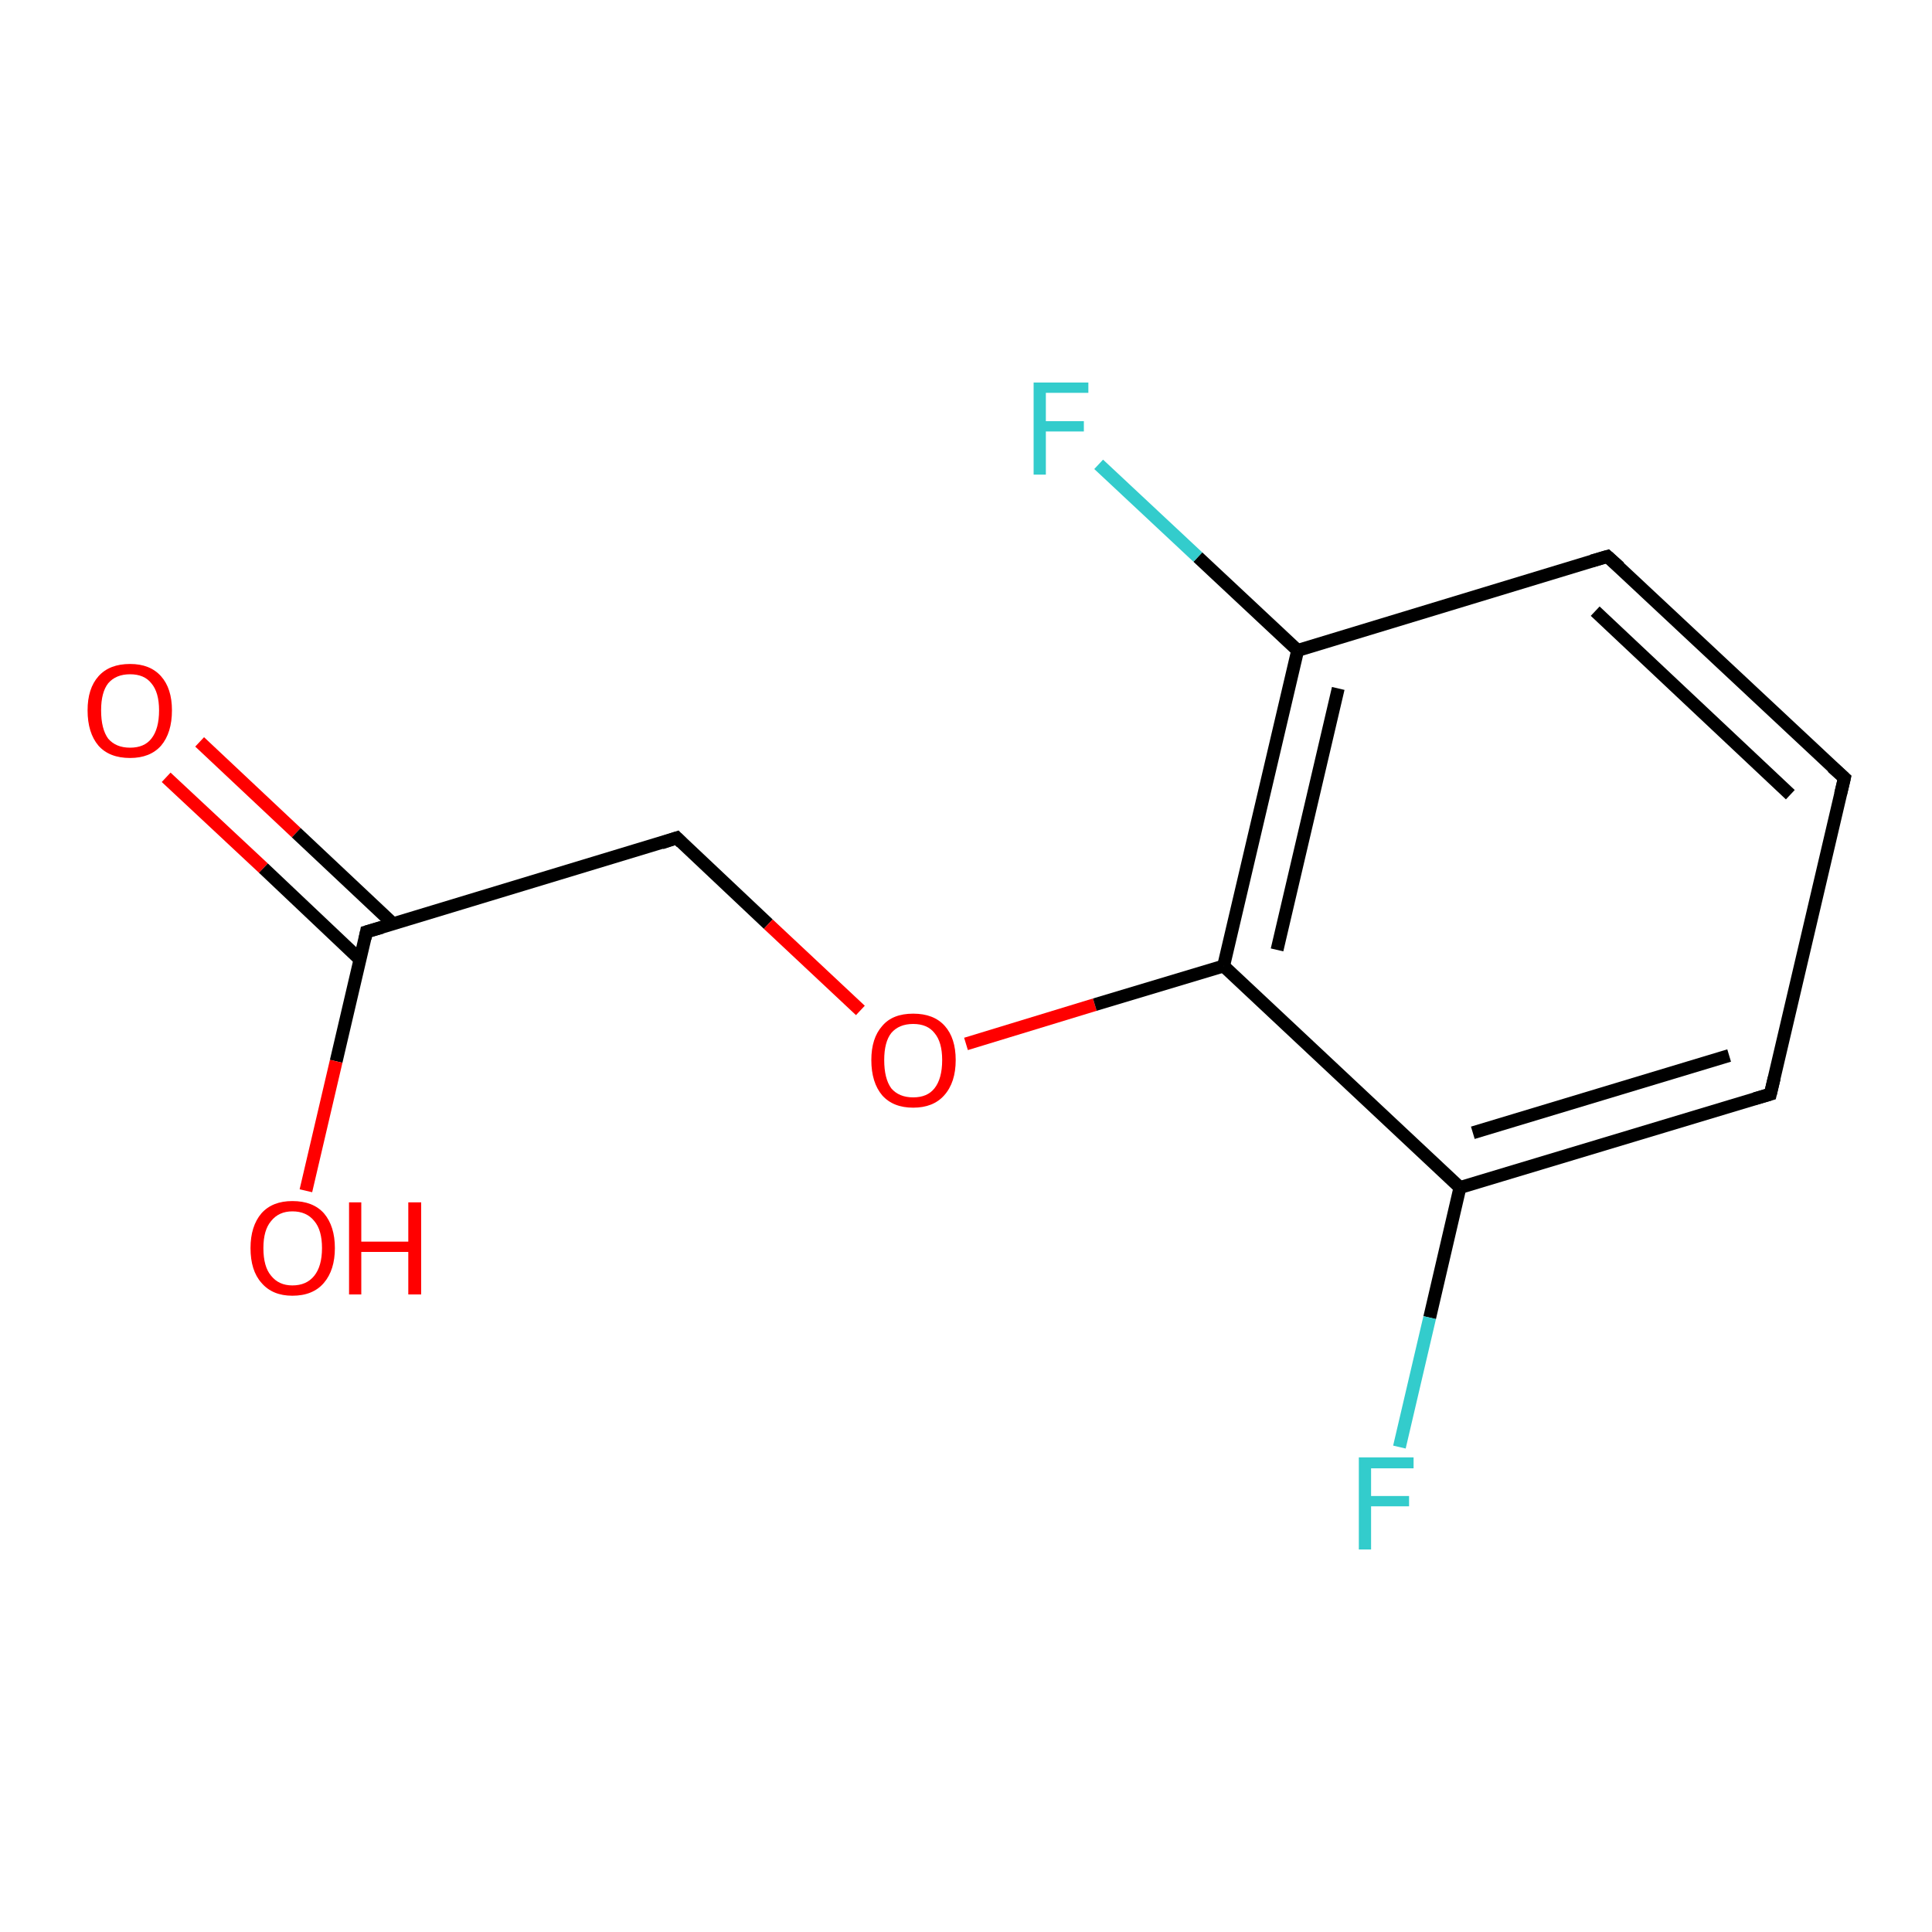 <?xml version='1.0' encoding='iso-8859-1'?>
<svg version='1.1' baseProfile='full'
              xmlns='http://www.w3.org/2000/svg'
                      xmlns:rdkit='http://www.rdkit.org/xml'
                      xmlns:xlink='http://www.w3.org/1999/xlink'
                  xml:space='preserve'
width='300px' height='300px' viewBox='0 0 300 300'>
<!-- END OF HEADER -->
<rect style='opacity:1.0;fill:#FFFFFF;stroke:none' width='300.0' height='300.0' x='0.0' y='0.0'> </rect>
<path class='bond-0 atom-0 atom-1' d='M 31.0,115.2 L 46.0,129.3' style='fill:none;fill-rule:evenodd;stroke:#FF0000;stroke-width:2.0px;stroke-linecap:butt;stroke-linejoin:miter;stroke-opacity:1' />
<path class='bond-0 atom-0 atom-1' d='M 46.0,129.3 L 61.1,143.5' style='fill:none;fill-rule:evenodd;stroke:#000000;stroke-width:2.0px;stroke-linecap:butt;stroke-linejoin:miter;stroke-opacity:1' />
<path class='bond-0 atom-0 atom-1' d='M 25.8,120.7 L 40.9,134.8' style='fill:none;fill-rule:evenodd;stroke:#FF0000;stroke-width:2.0px;stroke-linecap:butt;stroke-linejoin:miter;stroke-opacity:1' />
<path class='bond-0 atom-0 atom-1' d='M 40.9,134.8 L 55.9,149.0' style='fill:none;fill-rule:evenodd;stroke:#000000;stroke-width:2.0px;stroke-linecap:butt;stroke-linejoin:miter;stroke-opacity:1' />
<path class='bond-1 atom-1 atom-2' d='M 56.9,144.7 L 52.2,164.8' style='fill:none;fill-rule:evenodd;stroke:#000000;stroke-width:2.0px;stroke-linecap:butt;stroke-linejoin:miter;stroke-opacity:1' />
<path class='bond-1 atom-1 atom-2' d='M 52.2,164.8 L 47.5,184.9' style='fill:none;fill-rule:evenodd;stroke:#FF0000;stroke-width:2.0px;stroke-linecap:butt;stroke-linejoin:miter;stroke-opacity:1' />
<path class='bond-2 atom-1 atom-3' d='M 56.9,144.7 L 105.1,130.1' style='fill:none;fill-rule:evenodd;stroke:#000000;stroke-width:2.0px;stroke-linecap:butt;stroke-linejoin:miter;stroke-opacity:1' />
<path class='bond-3 atom-3 atom-4' d='M 105.1,130.1 L 119.3,143.5' style='fill:none;fill-rule:evenodd;stroke:#000000;stroke-width:2.0px;stroke-linecap:butt;stroke-linejoin:miter;stroke-opacity:1' />
<path class='bond-3 atom-3 atom-4' d='M 119.3,143.5 L 133.6,156.9' style='fill:none;fill-rule:evenodd;stroke:#FF0000;stroke-width:2.0px;stroke-linecap:butt;stroke-linejoin:miter;stroke-opacity:1' />
<path class='bond-4 atom-4 atom-5' d='M 150.0,162.1 L 170.0,156.0' style='fill:none;fill-rule:evenodd;stroke:#FF0000;stroke-width:2.0px;stroke-linecap:butt;stroke-linejoin:miter;stroke-opacity:1' />
<path class='bond-4 atom-4 atom-5' d='M 170.0,156.0 L 190.0,150.0' style='fill:none;fill-rule:evenodd;stroke:#000000;stroke-width:2.0px;stroke-linecap:butt;stroke-linejoin:miter;stroke-opacity:1' />
<path class='bond-5 atom-5 atom-6' d='M 190.0,150.0 L 201.5,101.0' style='fill:none;fill-rule:evenodd;stroke:#000000;stroke-width:2.0px;stroke-linecap:butt;stroke-linejoin:miter;stroke-opacity:1' />
<path class='bond-5 atom-5 atom-6' d='M 198.3,147.5 L 207.8,106.9' style='fill:none;fill-rule:evenodd;stroke:#000000;stroke-width:2.0px;stroke-linecap:butt;stroke-linejoin:miter;stroke-opacity:1' />
<path class='bond-6 atom-6 atom-7' d='M 201.5,101.0 L 186.0,86.5' style='fill:none;fill-rule:evenodd;stroke:#000000;stroke-width:2.0px;stroke-linecap:butt;stroke-linejoin:miter;stroke-opacity:1' />
<path class='bond-6 atom-6 atom-7' d='M 186.0,86.5 L 170.6,72.1' style='fill:none;fill-rule:evenodd;stroke:#33CCCC;stroke-width:2.0px;stroke-linecap:butt;stroke-linejoin:miter;stroke-opacity:1' />
<path class='bond-7 atom-6 atom-8' d='M 201.5,101.0 L 249.6,86.4' style='fill:none;fill-rule:evenodd;stroke:#000000;stroke-width:2.0px;stroke-linecap:butt;stroke-linejoin:miter;stroke-opacity:1' />
<path class='bond-8 atom-8 atom-9' d='M 249.6,86.4 L 286.4,120.8' style='fill:none;fill-rule:evenodd;stroke:#000000;stroke-width:2.0px;stroke-linecap:butt;stroke-linejoin:miter;stroke-opacity:1' />
<path class='bond-8 atom-8 atom-9' d='M 247.7,94.9 L 278.0,123.4' style='fill:none;fill-rule:evenodd;stroke:#000000;stroke-width:2.0px;stroke-linecap:butt;stroke-linejoin:miter;stroke-opacity:1' />
<path class='bond-9 atom-9 atom-10' d='M 286.4,120.8 L 274.9,169.9' style='fill:none;fill-rule:evenodd;stroke:#000000;stroke-width:2.0px;stroke-linecap:butt;stroke-linejoin:miter;stroke-opacity:1' />
<path class='bond-10 atom-10 atom-11' d='M 274.9,169.9 L 226.7,184.4' style='fill:none;fill-rule:evenodd;stroke:#000000;stroke-width:2.0px;stroke-linecap:butt;stroke-linejoin:miter;stroke-opacity:1' />
<path class='bond-10 atom-10 atom-11' d='M 268.5,163.9 L 228.7,175.9' style='fill:none;fill-rule:evenodd;stroke:#000000;stroke-width:2.0px;stroke-linecap:butt;stroke-linejoin:miter;stroke-opacity:1' />
<path class='bond-11 atom-11 atom-12' d='M 226.7,184.4 L 222.0,204.6' style='fill:none;fill-rule:evenodd;stroke:#000000;stroke-width:2.0px;stroke-linecap:butt;stroke-linejoin:miter;stroke-opacity:1' />
<path class='bond-11 atom-11 atom-12' d='M 222.0,204.6 L 217.3,224.7' style='fill:none;fill-rule:evenodd;stroke:#33CCCC;stroke-width:2.0px;stroke-linecap:butt;stroke-linejoin:miter;stroke-opacity:1' />
<path class='bond-12 atom-11 atom-5' d='M 226.7,184.4 L 190.0,150.0' style='fill:none;fill-rule:evenodd;stroke:#000000;stroke-width:2.0px;stroke-linecap:butt;stroke-linejoin:miter;stroke-opacity:1' />
<path d='M 56.7,145.7 L 56.9,144.7 L 59.3,144.0' style='fill:none;stroke:#000000;stroke-width:2.0px;stroke-linecap:butt;stroke-linejoin:miter;stroke-opacity:1;' />
<path d='M 102.7,130.9 L 105.1,130.1 L 105.8,130.8' style='fill:none;stroke:#000000;stroke-width:2.0px;stroke-linecap:butt;stroke-linejoin:miter;stroke-opacity:1;' />
<path d='M 247.2,87.1 L 249.6,86.4 L 251.5,88.1' style='fill:none;stroke:#000000;stroke-width:2.0px;stroke-linecap:butt;stroke-linejoin:miter;stroke-opacity:1;' />
<path d='M 284.5,119.1 L 286.4,120.8 L 285.8,123.3' style='fill:none;stroke:#000000;stroke-width:2.0px;stroke-linecap:butt;stroke-linejoin:miter;stroke-opacity:1;' />
<path d='M 275.5,167.4 L 274.9,169.9 L 272.5,170.6' style='fill:none;stroke:#000000;stroke-width:2.0px;stroke-linecap:butt;stroke-linejoin:miter;stroke-opacity:1;' />
<path class='atom-0' d='M 13.6 110.3
Q 13.6 106.9, 15.3 105.0
Q 17.0 103.1, 20.2 103.1
Q 23.3 103.1, 25.0 105.0
Q 26.7 106.9, 26.7 110.3
Q 26.7 113.8, 25.0 115.8
Q 23.3 117.7, 20.2 117.7
Q 17.0 117.7, 15.3 115.8
Q 13.6 113.8, 13.6 110.3
M 20.2 116.1
Q 22.4 116.1, 23.5 114.7
Q 24.7 113.2, 24.7 110.3
Q 24.7 107.5, 23.5 106.1
Q 22.4 104.7, 20.2 104.7
Q 18.0 104.7, 16.8 106.1
Q 15.7 107.5, 15.7 110.3
Q 15.7 113.2, 16.8 114.7
Q 18.0 116.1, 20.2 116.1
' fill='#FF0000'/>
<path class='atom-2' d='M 38.9 193.8
Q 38.9 190.4, 40.6 188.4
Q 42.3 186.5, 45.4 186.5
Q 48.6 186.5, 50.3 188.4
Q 52.0 190.4, 52.0 193.8
Q 52.0 197.2, 50.3 199.2
Q 48.6 201.2, 45.4 201.2
Q 42.3 201.2, 40.6 199.2
Q 38.9 197.3, 38.9 193.8
M 45.4 199.6
Q 47.6 199.6, 48.8 198.1
Q 50.0 196.6, 50.0 193.8
Q 50.0 191.0, 48.8 189.6
Q 47.6 188.1, 45.4 188.1
Q 43.3 188.1, 42.1 189.6
Q 40.9 191.0, 40.9 193.8
Q 40.9 196.7, 42.1 198.1
Q 43.3 199.6, 45.4 199.6
' fill='#FF0000'/>
<path class='atom-2' d='M 54.2 186.7
L 56.1 186.7
L 56.1 192.8
L 63.4 192.8
L 63.4 186.7
L 65.4 186.7
L 65.4 201.0
L 63.4 201.0
L 63.4 194.4
L 56.1 194.4
L 56.1 201.0
L 54.2 201.0
L 54.2 186.7
' fill='#FF0000'/>
<path class='atom-4' d='M 135.3 164.6
Q 135.3 161.2, 137.0 159.3
Q 138.6 157.4, 141.8 157.4
Q 145.0 157.4, 146.7 159.3
Q 148.4 161.2, 148.4 164.6
Q 148.4 168.1, 146.6 170.1
Q 144.9 172.0, 141.8 172.0
Q 138.7 172.0, 137.0 170.1
Q 135.3 168.1, 135.3 164.6
M 141.8 170.4
Q 144.0 170.4, 145.1 169.0
Q 146.3 167.5, 146.3 164.6
Q 146.3 161.8, 145.1 160.4
Q 144.0 159.0, 141.8 159.0
Q 139.6 159.0, 138.4 160.4
Q 137.3 161.8, 137.3 164.6
Q 137.3 167.5, 138.4 169.0
Q 139.6 170.4, 141.8 170.4
' fill='#FF0000'/>
<path class='atom-7' d='M 160.5 59.4
L 169.0 59.4
L 169.0 61.0
L 162.4 61.0
L 162.4 65.4
L 168.3 65.4
L 168.3 67.0
L 162.4 67.0
L 162.4 73.7
L 160.5 73.7
L 160.5 59.4
' fill='#33CCCC'/>
<path class='atom-12' d='M 211.0 226.3
L 219.5 226.3
L 219.5 228.0
L 212.9 228.0
L 212.9 232.3
L 218.8 232.3
L 218.8 233.9
L 212.9 233.9
L 212.9 240.6
L 211.0 240.6
L 211.0 226.3
' fill='#33CCCC'/>
</svg>
